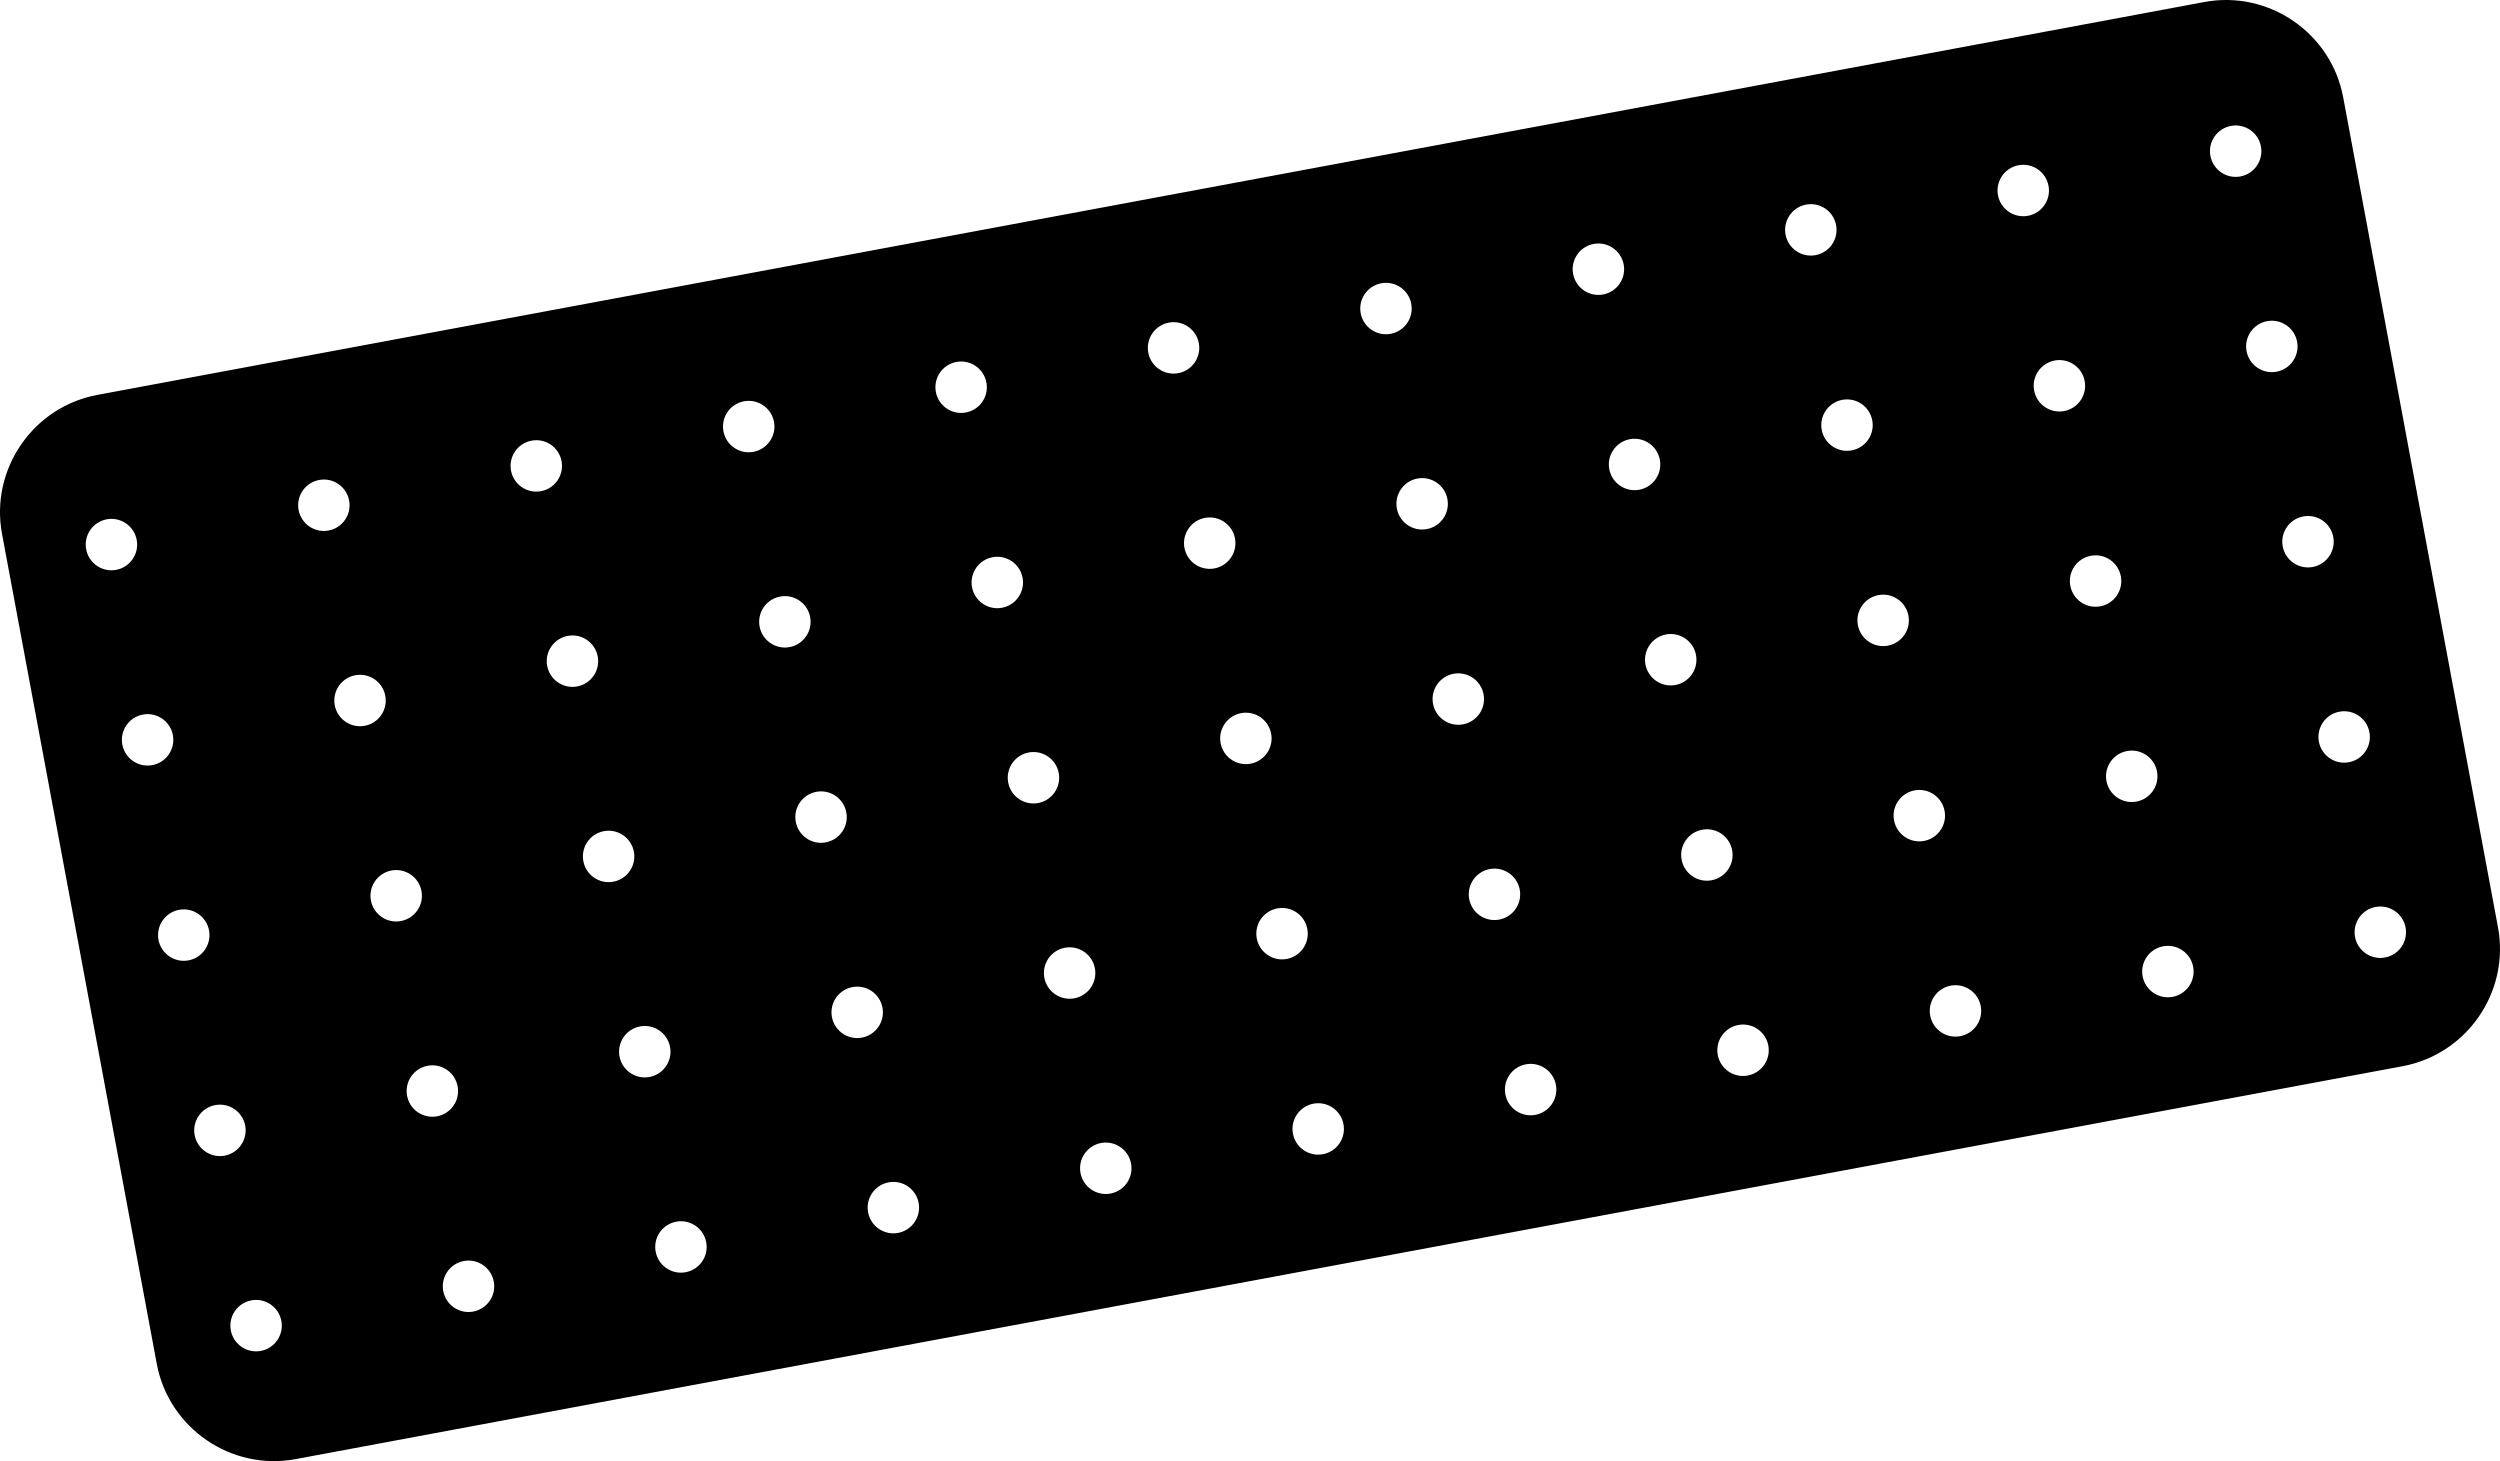 <?xml version="1.0" encoding="utf-8"?>
<!-- Generator: Adobe Illustrator 16.0.0, SVG Export Plug-In . SVG Version: 6.00 Build 0)  -->
<!DOCTYPE svg PUBLIC "-//W3C//DTD SVG 1.1//EN" "http://www.w3.org/Graphics/SVG/1.1/DTD/svg11.dtd">
<svg version="1.1" id="Layer_1" xmlns="http://www.w3.org/2000/svg" xmlns:xlink="http://www.w3.org/1999/xlink" x="0px" y="0px"
	 width="654.641px" height="382.604px" viewBox="0 0 654.641 382.604" enable-background="new 0 0 654.641 382.604"
	 xml:space="preserve">
<path d="M77.426,382.076l551.75-102.89c16.854-3.146,28.08-19.511,24.938-36.369L613.577,25.465
	c-3.143-16.859-19.51-28.081-36.364-24.938L25.465,103.415c-16.857,3.144-28.08,19.51-24.938,36.369l40.529,217.354
	C44.201,373.998,60.567,385.22,77.426,382.076z M622.073,237.487c3.656-0.676,7.17,1.738,7.849,5.396
	c0.678,3.654-1.736,7.168-5.396,7.846c-3.656,0.68-7.17-1.732-7.848-5.395C616.006,241.679,618.42,238.166,622.073,237.487z
	 M612.608,186.357c3.656-0.676,7.168,1.738,7.846,5.396c0.679,3.656-1.735,7.168-5.395,7.848c-3.656,0.678-7.17-1.738-7.846-5.395
	C606.534,190.546,608.948,187.035,612.608,186.357z M603.139,135.227c3.656-0.677,7.168,1.739,7.846,5.396
	c0.678,3.655-1.736,7.169-5.395,7.846c-3.656,0.678-7.17-1.738-7.849-5.394C597.067,139.417,599.481,135.906,603.139,135.227z
	 M593.668,84.097c3.653-0.677,7.17,1.737,7.846,5.396c0.68,3.654-1.734,7.168-5.396,7.846c-3.655,0.678-7.17-1.737-7.85-5.396
	C587.598,88.286,590.012,84.774,593.668,84.097z M584.198,32.967c3.656-0.678,7.168,1.737,7.849,5.394
	c0.676,3.656-1.738,7.168-5.396,7.848c-3.656,0.678-7.168-1.737-7.846-5.396C578.127,37.156,580.543,33.644,584.198,32.967z
	 M566.448,247.791c3.656-0.681,7.17,1.735,7.851,5.395c0.676,3.654-1.738,7.17-5.396,7.85c-3.656,0.678-7.17-1.738-7.846-5.396
	C560.381,251.98,562.795,248.468,566.448,247.791z M556.983,196.66c3.656-0.681,7.17,1.735,7.846,5.395
	c0.681,3.654-1.733,7.17-5.395,7.846c-3.656,0.682-7.168-1.734-7.846-5.395C550.909,200.851,553.323,197.337,556.983,196.66z
	 M547.514,145.529c3.656-0.678,7.168,1.738,7.848,5.396c0.676,3.656-1.738,7.169-5.395,7.846c-3.656,0.679-7.168-1.737-7.849-5.394
	C541.443,149.719,543.856,146.207,547.514,145.529z M538.043,94.398c3.653-0.677,7.17,1.738,7.846,5.396
	c0.68,3.657-1.734,7.169-5.396,7.846c-3.653,0.677-7.17-1.737-7.846-5.394C531.973,98.587,534.387,95.076,538.043,94.398z
	 M528.573,43.268c3.656-0.677,7.168,1.737,7.849,5.396c0.678,3.654-1.736,7.168-5.396,7.846s-7.17-1.737-7.848-5.395
	C522.504,47.458,524.918,43.945,528.573,43.268z M510.825,258.091c3.656-0.678,7.168,1.738,7.849,5.396
	c0.676,3.654-1.738,7.172-5.396,7.848c-3.657,0.678-7.168-1.735-7.846-5.396C504.758,262.283,507.17,258.771,510.825,258.091z
	 M501.357,206.962c3.656-0.678,7.17,1.738,7.848,5.395c0.679,3.654-1.735,7.168-5.396,7.85c-3.652,0.678-7.168-1.738-7.844-5.396
	C495.284,211.151,497.698,207.64,501.357,206.962z M491.889,155.831c3.656-0.68,7.168,1.736,7.848,5.394
	c0.676,3.656-1.738,7.168-5.396,7.846c-3.656,0.679-7.168-1.737-7.849-5.394C485.818,160.021,488.232,156.508,491.889,155.831z
	 M482.42,104.7c3.653-0.679,7.168,1.735,7.846,5.394s-1.736,7.168-5.396,7.846c-3.653,0.68-7.168-1.735-7.846-5.394
	C476.348,108.89,478.762,105.377,482.42,104.7z M472.948,53.57c3.656-0.677,7.17,1.737,7.849,5.396
	c0.678,3.658-1.736,7.169-5.396,7.846s-7.17-1.735-7.848-5.394C466.879,57.759,469.293,54.247,472.948,53.57z M455.2,268.394
	c3.656-0.678,7.168,1.738,7.849,5.396c0.678,3.65-1.734,7.168-5.396,7.846c-3.656,0.679-7.168-1.735-7.846-5.393
	C449.133,272.584,451.547,269.069,455.2,268.394z M445.734,217.263c3.656-0.678,7.168,1.738,7.846,5.396
	c0.679,3.652-1.735,7.168-5.395,7.846c-3.657,0.679-7.17-1.735-7.846-5.396C439.659,221.453,442.073,217.939,445.734,217.263z
	 M436.264,166.132c3.656-0.678,7.17,1.738,7.848,5.394c0.678,3.656-1.733,7.168-5.395,7.849c-3.656,0.676-7.17-1.74-7.849-5.396
	C430.193,170.324,432.607,166.81,436.264,166.132z M426.795,115.002c3.653-0.677,7.168,1.737,7.846,5.394
	c0.68,3.657-1.736,7.168-5.396,7.848c-3.653,0.677-7.168-1.737-7.846-5.396C420.723,119.191,423.139,115.679,426.795,115.002z
	 M417.323,63.872c3.656-0.679,7.168,1.735,7.849,5.394c0.676,3.657-1.738,7.168-5.396,7.846c-3.656,0.679-7.168-1.736-7.846-5.394
	C411.254,68.061,413.668,64.548,417.323,63.872z M399.575,278.694c3.656-0.678,7.17,1.738,7.851,5.396
	c0.676,3.656-1.738,7.168-5.396,7.846c-3.653,0.682-7.17-1.734-7.846-5.395C393.508,282.886,395.922,279.373,399.575,278.694z
	 M390.109,227.565c3.656-0.679,7.168,1.735,7.846,5.396c0.681,3.656-1.733,7.17-5.395,7.848c-3.656,0.676-7.168-1.74-7.846-5.396
	C384.036,231.755,386.45,228.242,390.109,227.565z M380.641,176.435c3.656-0.678,7.168,1.736,7.846,5.396
	c0.678,3.652-1.733,7.168-5.395,7.846c-3.656,0.677-7.168-1.738-7.849-5.395C374.568,180.625,376.982,177.111,380.641,176.435z
	 M371.17,125.304c3.653-0.677,7.17,1.737,7.846,5.396c0.678,3.654-1.734,7.168-5.396,7.845c-3.655,0.678-7.17-1.737-7.848-5.396
	C365.1,129.493,367.514,125.981,371.17,125.304z M361.698,74.173c3.656-0.677,7.168,1.737,7.849,5.394
	c0.68,3.657-1.736,7.168-5.396,7.848c-3.656,0.677-7.168-1.737-7.846-5.396C355.629,78.363,358.045,74.85,361.698,74.173z
	 M343.952,288.998c3.656-0.681,7.168,1.735,7.849,5.395c0.678,3.654-1.736,7.168-5.396,7.847c-3.653,0.681-7.17-1.735-7.846-5.396
	C337.883,293.189,340.297,289.673,343.952,288.998z M334.484,237.867c3.656-0.681,7.168,1.735,7.846,5.395
	c0.681,3.654-1.731,7.168-5.395,7.846c-3.656,0.682-7.168-1.734-7.846-5.395C328.411,242.058,330.825,238.543,334.484,237.867z
	 M325.015,186.736c3.659-0.678,7.167,1.738,7.845,5.396c0.678,3.654-1.733,7.168-5.393,7.848c-3.656,0.677-7.169-1.738-7.848-5.396
	C318.944,190.925,321.358,187.414,325.015,186.736z M315.547,135.605c3.653-0.677,7.168,1.737,7.846,5.396s-1.736,7.169-5.396,7.846
	c-3.655,0.677-7.17-1.737-7.846-5.394C309.476,139.794,311.89,136.283,315.547,135.605z M306.073,84.475
	c3.658-0.677,7.17,1.738,7.851,5.396c0.678,3.655-1.736,7.169-5.396,7.846c-3.656,0.677-7.168-1.737-7.846-5.396
	C300.005,88.664,302.42,85.152,306.073,84.475z M288.33,299.298c3.653-0.678,7.17,1.738,7.848,5.395
	c0.676,3.655-1.738,7.171-5.395,7.852c-3.656,0.676-7.173-1.74-7.849-5.396C282.26,303.487,284.674,299.976,288.33,299.298z
	 M278.86,248.168c3.656-0.676,7.17,1.738,7.849,5.395c0.678,3.657-1.736,7.17-5.396,7.852c-3.658,0.676-7.17-1.738-7.848-5.396
	C272.791,252.358,275.205,248.845,278.86,248.168z M269.392,197.037c3.656-0.679,7.168,1.735,7.846,5.395
	c0.679,3.656-1.735,7.17-5.395,7.849c-3.656,0.679-7.168-1.735-7.846-5.396C263.321,201.228,265.733,197.714,269.392,197.037z
	 M259.922,145.907c3.656-0.679,7.17,1.735,7.846,5.394c0.678,3.657-1.735,7.168-5.393,7.846c-3.657,0.679-7.17-1.736-7.849-5.394
	C253.851,150.096,256.265,146.584,259.922,145.907z M250.453,94.776c3.653-0.677,7.17,1.737,7.846,5.396
	c0.678,3.657-1.736,7.168-5.396,7.846c-3.655,0.677-7.17-1.736-7.848-5.394C244.383,98.966,246.797,95.454,250.453,94.776z
	 M232.707,309.601c3.653-0.678,7.168,1.736,7.846,5.396c0.678,3.654-1.738,7.17-5.396,7.848c-3.655,0.678-7.169-1.737-7.847-5.395
	C226.634,313.791,229.051,310.277,232.707,309.601z M223.237,258.47c3.656-0.678,7.168,1.738,7.849,5.396
	c0.676,3.651-1.738,7.168-5.396,7.844c-3.654,0.68-7.168-1.736-7.846-5.396C217.165,262.66,219.58,259.147,223.237,258.47z
	 M213.767,207.339c3.656-0.678,7.168,1.738,7.846,5.395c0.681,3.656-1.733,7.17-5.395,7.85c-3.656,0.678-7.168-1.738-7.844-5.396
	C207.696,211.528,210.11,208.017,213.767,207.339z M204.299,156.208c3.656-0.677,7.168,1.736,7.846,5.394
	c0.678,3.655-1.738,7.169-5.395,7.849c-3.656,0.676-7.168-1.738-7.849-5.396C198.228,160.398,200.642,156.886,204.299,156.208z
	 M194.83,105.079c3.653-0.68,7.168,1.735,7.846,5.394c0.676,3.656-1.738,7.168-5.396,7.846c-3.655,0.679-7.168-1.735-7.846-5.394
	C188.758,109.268,191.172,105.755,194.83,105.079z M177.082,319.902c3.653-0.679,7.17,1.736,7.846,5.396
	c0.678,3.654-1.736,7.168-5.393,7.846c-3.658,0.681-7.173-1.732-7.851-5.395C171.011,324.091,173.426,320.58,177.082,319.902z
	 M167.612,268.771c3.656-0.678,7.168,1.738,7.849,5.396c0.676,3.65-1.738,7.168-5.396,7.847c-3.654,0.678-7.168-1.736-7.846-5.396
	C161.543,272.962,163.955,269.449,167.612,268.771z M158.142,217.642c3.656-0.678,7.17,1.738,7.846,5.396
	c0.681,3.65-1.733,7.168-5.393,7.846c-3.656,0.679-7.17-1.737-7.846-5.396C152.071,221.832,154.485,218.317,158.142,217.642z
	 M148.674,166.509c3.656-0.676,7.17,1.738,7.846,5.395c0.678,3.656-1.733,7.169-5.393,7.848c-3.658,0.678-7.17-1.736-7.851-5.396
	C142.603,170.701,145.017,167.188,148.674,166.509z M139.205,115.38c3.653-0.677,7.168,1.737,7.846,5.394
	c0.676,3.657-1.738,7.169-5.396,7.848c-3.654,0.677-7.168-1.737-7.846-5.396C133.132,119.569,135.547,116.057,139.205,115.38z
	 M121.459,330.203c3.653-0.679,7.168,1.737,7.844,5.396c0.678,3.655-1.736,7.168-5.393,7.848c-3.657,0.681-7.168-1.735-7.849-5.396
	C115.386,334.394,117.801,330.88,121.459,330.203z M111.987,279.073c3.656-0.679,7.168,1.737,7.849,5.395
	c0.678,3.656-1.736,7.17-5.396,7.848c-3.653,0.682-7.168-1.734-7.844-5.395C105.918,283.263,108.332,279.751,111.987,279.073z
	 M102.519,227.942c3.656-0.678,7.168,1.738,7.849,5.396c0.678,3.656-1.738,7.17-5.396,7.848c-3.658,0.679-7.168-1.737-7.846-5.395
	C96.446,232.132,98.862,228.621,102.519,227.942z M93.051,176.812c3.656-0.678,7.168,1.738,7.844,5.396
	c0.679,3.654-1.733,7.168-5.393,7.846c-3.657,0.677-7.168-1.737-7.849-5.395C86.977,181.001,89.392,177.49,93.051,176.812z
	 M83.58,125.682c3.653-0.677,7.168,1.737,7.846,5.396c0.678,3.655-1.738,7.168-5.396,7.846c-3.653,0.677-7.168-1.738-7.844-5.396
	C77.508,129.871,79.924,126.359,83.58,125.682z M30.408,149.223c-3.656,0.677-7.173-1.738-7.849-5.394
	c-0.678-3.656,1.736-7.169,5.396-7.848c3.653-0.677,7.17,1.737,7.846,5.396C36.478,145.034,34.063,148.546,30.408,149.223z
	 M39.877,200.355c-3.656,0.68-7.168-1.734-7.849-5.396c-0.678-3.656,1.736-7.168,5.396-7.844c3.656-0.681,7.168,1.734,7.846,5.393
	C45.946,196.164,43.533,199.677,39.877,200.355z M49.347,251.483c-3.658,0.681-7.17-1.735-7.848-5.396
	c-0.676-3.653,1.735-7.168,5.395-7.846c3.657-0.682,7.17,1.734,7.849,5.395C55.419,247.295,53.004,250.808,49.347,251.483z
	 M65.834,340.505c3.653-0.678,7.168,1.738,7.846,5.396c0.676,3.653-1.738,7.169-5.395,7.848c-3.657,0.678-7.168-1.738-7.849-5.396
	C59.763,344.696,62.176,341.183,65.834,340.505z M56.362,289.375c3.656-0.681,7.173,1.735,7.849,5.395
	c0.678,3.654-1.736,7.17-5.396,7.85c-3.653,0.678-7.17-1.738-7.846-5.396S52.707,290.052,56.362,289.375z"/>
</svg>
